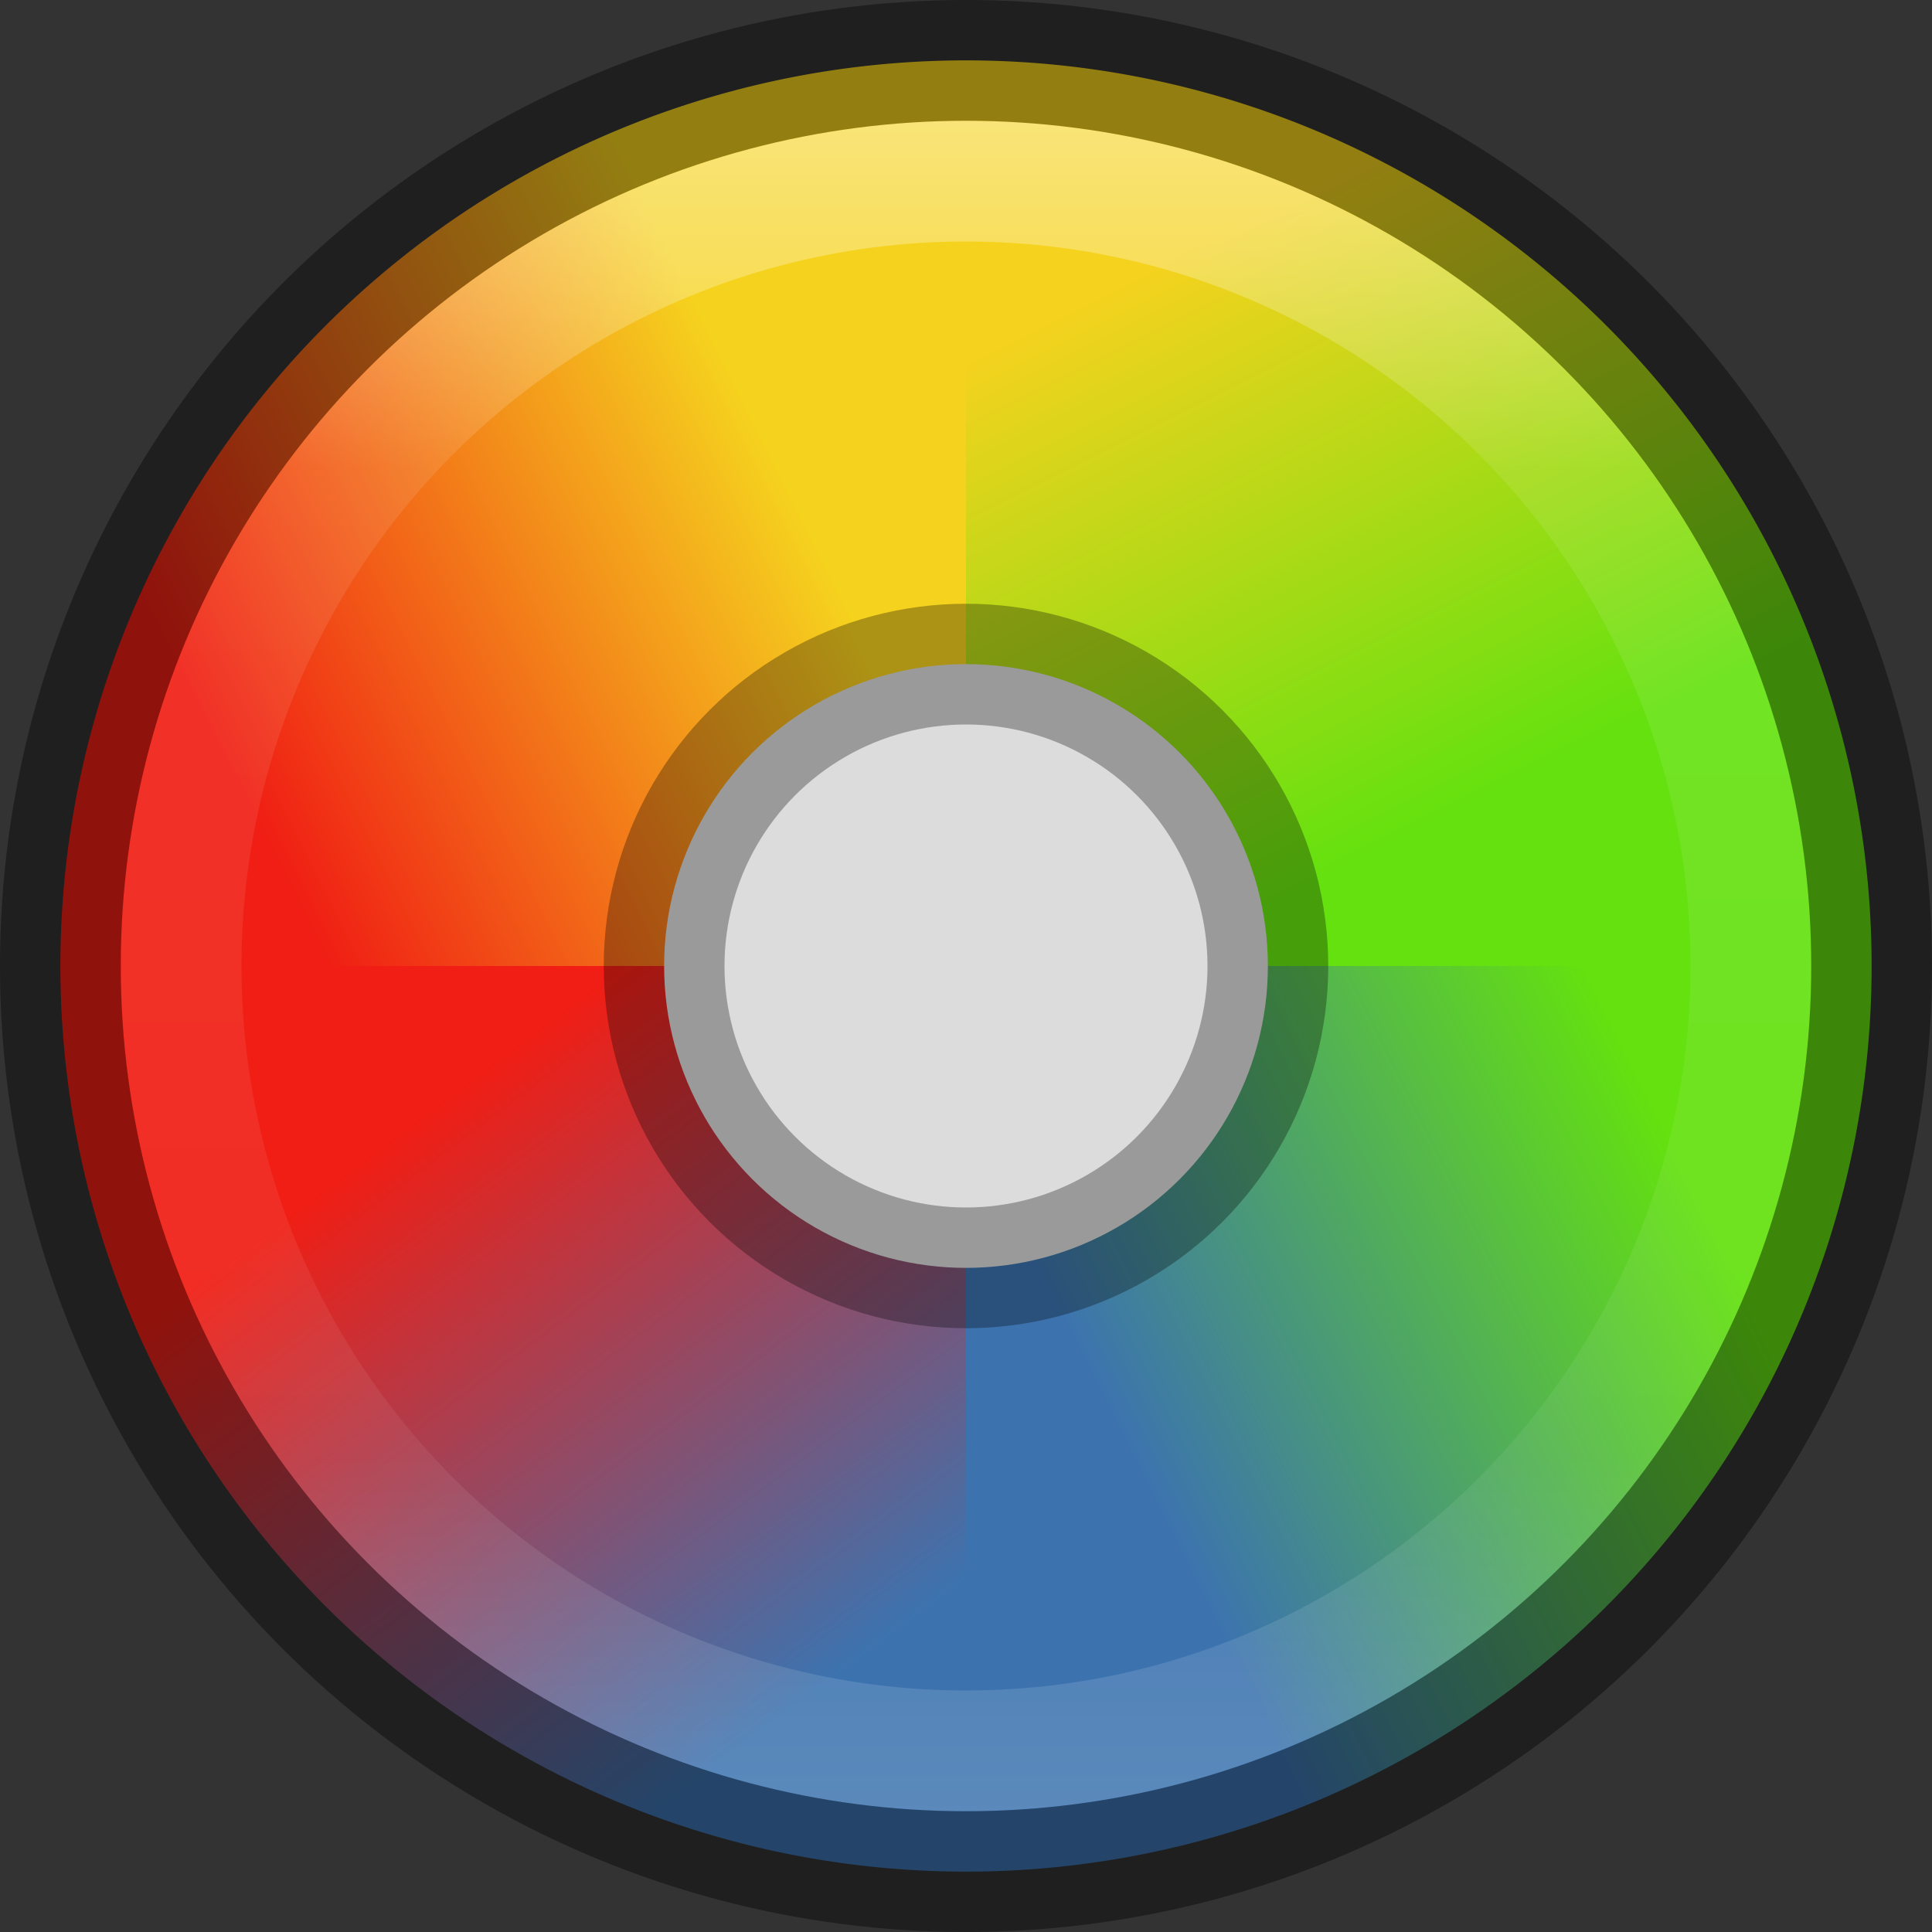 <?xml version="1.0" encoding="UTF-8" standalone="no"?>
<!-- Created with Inkscape (http://www.inkscape.org/) -->

<svg
   xmlns:dc="http://purl.org/dc/elements/1.1/"
   xmlns:cc="http://creativecommons.org/ns#"
   xmlns:rdf="http://www.w3.org/1999/02/22-rdf-syntax-ns#"
   xmlns:svg="http://www.w3.org/2000/svg"
   xmlns="http://www.w3.org/2000/svg"
   xmlns:xlink="http://www.w3.org/1999/xlink"
   xmlns:sodipodi="http://sodipodi.sourceforge.net/DTD/sodipodi-0.dtd"
   xmlns:inkscape="http://www.inkscape.org/namespaces/inkscape"
   width="16"
   height="16"
   viewBox="0 0 16 16"
   id="svg2"
   version="1.1"
   inkscape:version="0.92.3 (unknown)"
   sodipodi:docname="sc_colorsettings.svg"
   inkscape:export-filename="/home/rizmut/Dokumen/Rizmut/Github/libreoffice-style-elementary/images_elementary/cmd/sc_colorsettings.png"
   inkscape:export-xdpi="96"
   inkscape:export-ydpi="96">
  <rect x="0" y="0" width="16" height="16" fill="#333333" stroke="none"/>
  <defs
     id="defs4">
    <linearGradient
       inkscape:collect="always"
       id="linearGradient4207">
      <stop
         style="stop-color:#ffffff;stop-opacity:1;"
         offset="0"
         id="stop4209" />
      <stop
         id="stop4215"
         offset="0.205"
         style="stop-color:#ffffff;stop-opacity:0.235" />
      <stop
         style="stop-color:#ffffff;stop-opacity:0.157"
         offset="0.789"
         id="stop4217" />
      <stop
         style="stop-color:#ffffff;stop-opacity:0.392"
         offset="1"
         id="stop4211" />
    </linearGradient>
    <linearGradient
       id="linearGradient4166"
       inkscape:collect="always">
      <stop
         id="stop4168"
         offset="0"
         style="stop-color:#3c73af;stop-opacity:1" />
      <stop
         id="stop4170"
         offset="1"
         style="stop-color:#f01e14;stop-opacity:1" />
    </linearGradient>
    <linearGradient
       inkscape:collect="always"
       id="linearGradient4156">
      <stop
         style="stop-color:#64e10f;stop-opacity:1"
         offset="0"
         id="stop4158" />
      <stop
         style="stop-color:#3c73af;stop-opacity:1"
         offset="1"
         id="stop4160" />
    </linearGradient>
    <linearGradient
       id="linearGradient4146"
       inkscape:collect="always">
      <stop
         id="stop4148"
         offset="0"
         style="stop-color:#f5d21e;stop-opacity:1" />
      <stop
         id="stop4150"
         offset="1"
         style="stop-color:#64e10f;stop-opacity:1" />
    </linearGradient>
    <linearGradient
       inkscape:collect="always"
       id="linearGradient4143">
      <stop
         style="stop-color:#f01e14;stop-opacity:1"
         offset="0"
         id="stop4145" />
      <stop
         style="stop-color:#f5d21e;stop-opacity:1"
         offset="1"
         id="stop4147" />
    </linearGradient>
    <linearGradient
       inkscape:collect="always"
       xlink:href="#linearGradient4143"
       id="linearGradient4152"
       x1="3"
       y1="1043.362"
       x2="7"
       y2="1041.362"
       gradientUnits="userSpaceOnUse"
       gradientTransform="matrix(1.154,0,0,1.154,-1.231,-160.671)" />
    <linearGradient
       inkscape:collect="always"
       xlink:href="#linearGradient4146"
       id="linearGradient4144"
       gradientUnits="userSpaceOnUse"
       x1="9"
       y1="1039.362"
       x2="11"
       y2="1043.362"
       gradientTransform="matrix(1.154,0,0,1.154,-1.231,-160.671)" />
    <linearGradient
       inkscape:collect="always"
       xlink:href="#linearGradient4156"
       id="linearGradient4154"
       gradientUnits="userSpaceOnUse"
       x1="13"
       y1="1045.362"
       x2="9"
       y2="1047.362"
       gradientTransform="matrix(1.154,0,0,1.154,-1.231,-160.671)" />
    <linearGradient
       inkscape:collect="always"
       xlink:href="#linearGradient4166"
       id="linearGradient4164"
       gradientUnits="userSpaceOnUse"
       x1="7"
       y1="1049.362"
       x2="4"
       y2="1045.362"
       gradientTransform="matrix(1.154,0,0,1.154,-1.231,-160.671)" />
    <linearGradient
       inkscape:collect="always"
       xlink:href="#linearGradient4207"
       id="linearGradient4213"
       x1="8"
       y1="1037.362"
       x2="8"
       y2="1051.362"
       gradientUnits="userSpaceOnUse" />
  </defs>
  <sodipodi:namedview
     id="base"
     pagecolor="#ffffff"
     bordercolor="#666666"
     borderopacity="1.0"
     inkscape:pageopacity="0.0"
     inkscape:pageshadow="2"
     inkscape:zoom="11.682652"
     inkscape:cx="-8.9499283"
     inkscape:cy="2.5289255"
     inkscape:document-units="px"
     inkscape:current-layer="layer1"
     showgrid="true"
     units="px"
     inkscape:window-width="1366"
     inkscape:window-height="706"
     inkscape:window-x="0"
     inkscape:window-y="0"
     inkscape:window-maximized="1"
     showguides="false">
    <inkscape:grid
       type="xygrid"
       id="grid4281" />
  </sodipodi:namedview>
  <g
     inkscape:label="Livello 1"
     inkscape:groupmode="layer"
     id="layer1"
     transform="translate(0,-1036.362)">
    <path
       d="m 8,1051.862 a 7.5,7.5 0 0 1 -5.303,-2.197 7.5,7.5 0 0 1 -2.197,-5.303 l 7.5,0 z"
       sodipodi:end="3.1415927"
       sodipodi:start="1.5707963"
       sodipodi:ry="7.4999995"
       sodipodi:rx="7.4999995"
       sodipodi:cy="1044.3621"
       sodipodi:cx="7.9999986"
       sodipodi:type="arc"
       id="path4162"
       style="opacity:1;fill:url(#linearGradient4164);fill-opacity:1;stroke:none;stroke-width:1;stroke-linecap:butt;stroke-linejoin:miter;stroke-miterlimit:4;stroke-dasharray:none;stroke-opacity:1" />
    <path
       style="opacity:1;fill:url(#linearGradient4154);fill-opacity:1;stroke:none;stroke-width:1;stroke-linecap:butt;stroke-linejoin:miter;stroke-miterlimit:4;stroke-dasharray:none;stroke-opacity:1"
       id="path4152"
       sodipodi:type="arc"
       sodipodi:cx="8"
       sodipodi:cy="1044.3622"
       sodipodi:rx="7.5"
       sodipodi:ry="7.5"
       sodipodi:start="0"
       sodipodi:end="1.5707963"
       d="m 15.5,1044.362 a 7.5,7.5 0 0 1 -7.5,7.5 l -2e-7,-7.5 z" />
    <path
       d="m 8,1036.862 a 7.5,7.5 0 0 1 7.5,7.5 H 8 Z"
       sodipodi:end="0"
       sodipodi:start="4.712389"
       sodipodi:ry="7.5"
       sodipodi:rx="7.5"
       sodipodi:cy="1044.3622"
       sodipodi:cx="8"
       sodipodi:type="arc"
       id="path4142"
       style="opacity:1;fill:url(#linearGradient4144);fill-opacity:1;stroke:none;stroke-width:1;stroke-linecap:butt;stroke-linejoin:miter;stroke-miterlimit:4;stroke-dasharray:none;stroke-opacity:1" />
    <path
       style="opacity:1;fill:url(#linearGradient4152);fill-opacity:1;stroke:none;stroke-width:1;stroke-linecap:butt;stroke-linejoin:miter;stroke-miterlimit:4;stroke-dasharray:none;stroke-opacity:1"
       id="path4141"
       sodipodi:type="arc"
       sodipodi:cx="7.9999995"
       sodipodi:cy="1044.3622"
       sodipodi:rx="7.4999995"
       sodipodi:ry="7.4999995"
       sodipodi:start="3.1415927"
       sodipodi:end="4.712389"
       d="m 0.5,1044.362 a 7.5,7.5 0 0 1 7.5,-7.5 l -2e-7,7.5 z" />
    <circle
       r="6.5"
       cy="1044.362"
       cx="8"
       id="circle4154"
       style="opacity:0.4;fill:none;fill-opacity:1;stroke:url(#linearGradient4213);stroke-width:1;stroke-linecap:butt;stroke-linejoin:miter;stroke-miterlimit:4;stroke-dasharray:none;stroke-opacity:1" />
    <circle
       style="opacity:1;fill:#dcdcdc;fill-opacity:1;stroke:none;stroke-width:3;stroke-linecap:butt;stroke-linejoin:round;stroke-miterlimit:4;stroke-dasharray:none;stroke-opacity:1"
       id="path4176"
       cx="8"
       cy="1044.362"
       r="2.5" />
    <circle
       r="2.5"
       cy="1044.362"
       cx="8"
       id="circle4178"
       style="opacity:0.3;fill:none;fill-opacity:1;stroke:#000000;stroke-width:1;stroke-linecap:butt;stroke-linejoin:round;stroke-miterlimit:4;stroke-dasharray:none;stroke-opacity:1" />
    <circle
       r="7.5"
       cy="1044.362"
       cx="8"
       id="circle4143"
       style="opacity:0.4;fill:none;fill-opacity:1;stroke:#000000;stroke-width:1;stroke-linecap:butt;stroke-linejoin:miter;stroke-miterlimit:4;stroke-dasharray:none;stroke-opacity:1" />
  </g>
</svg>
